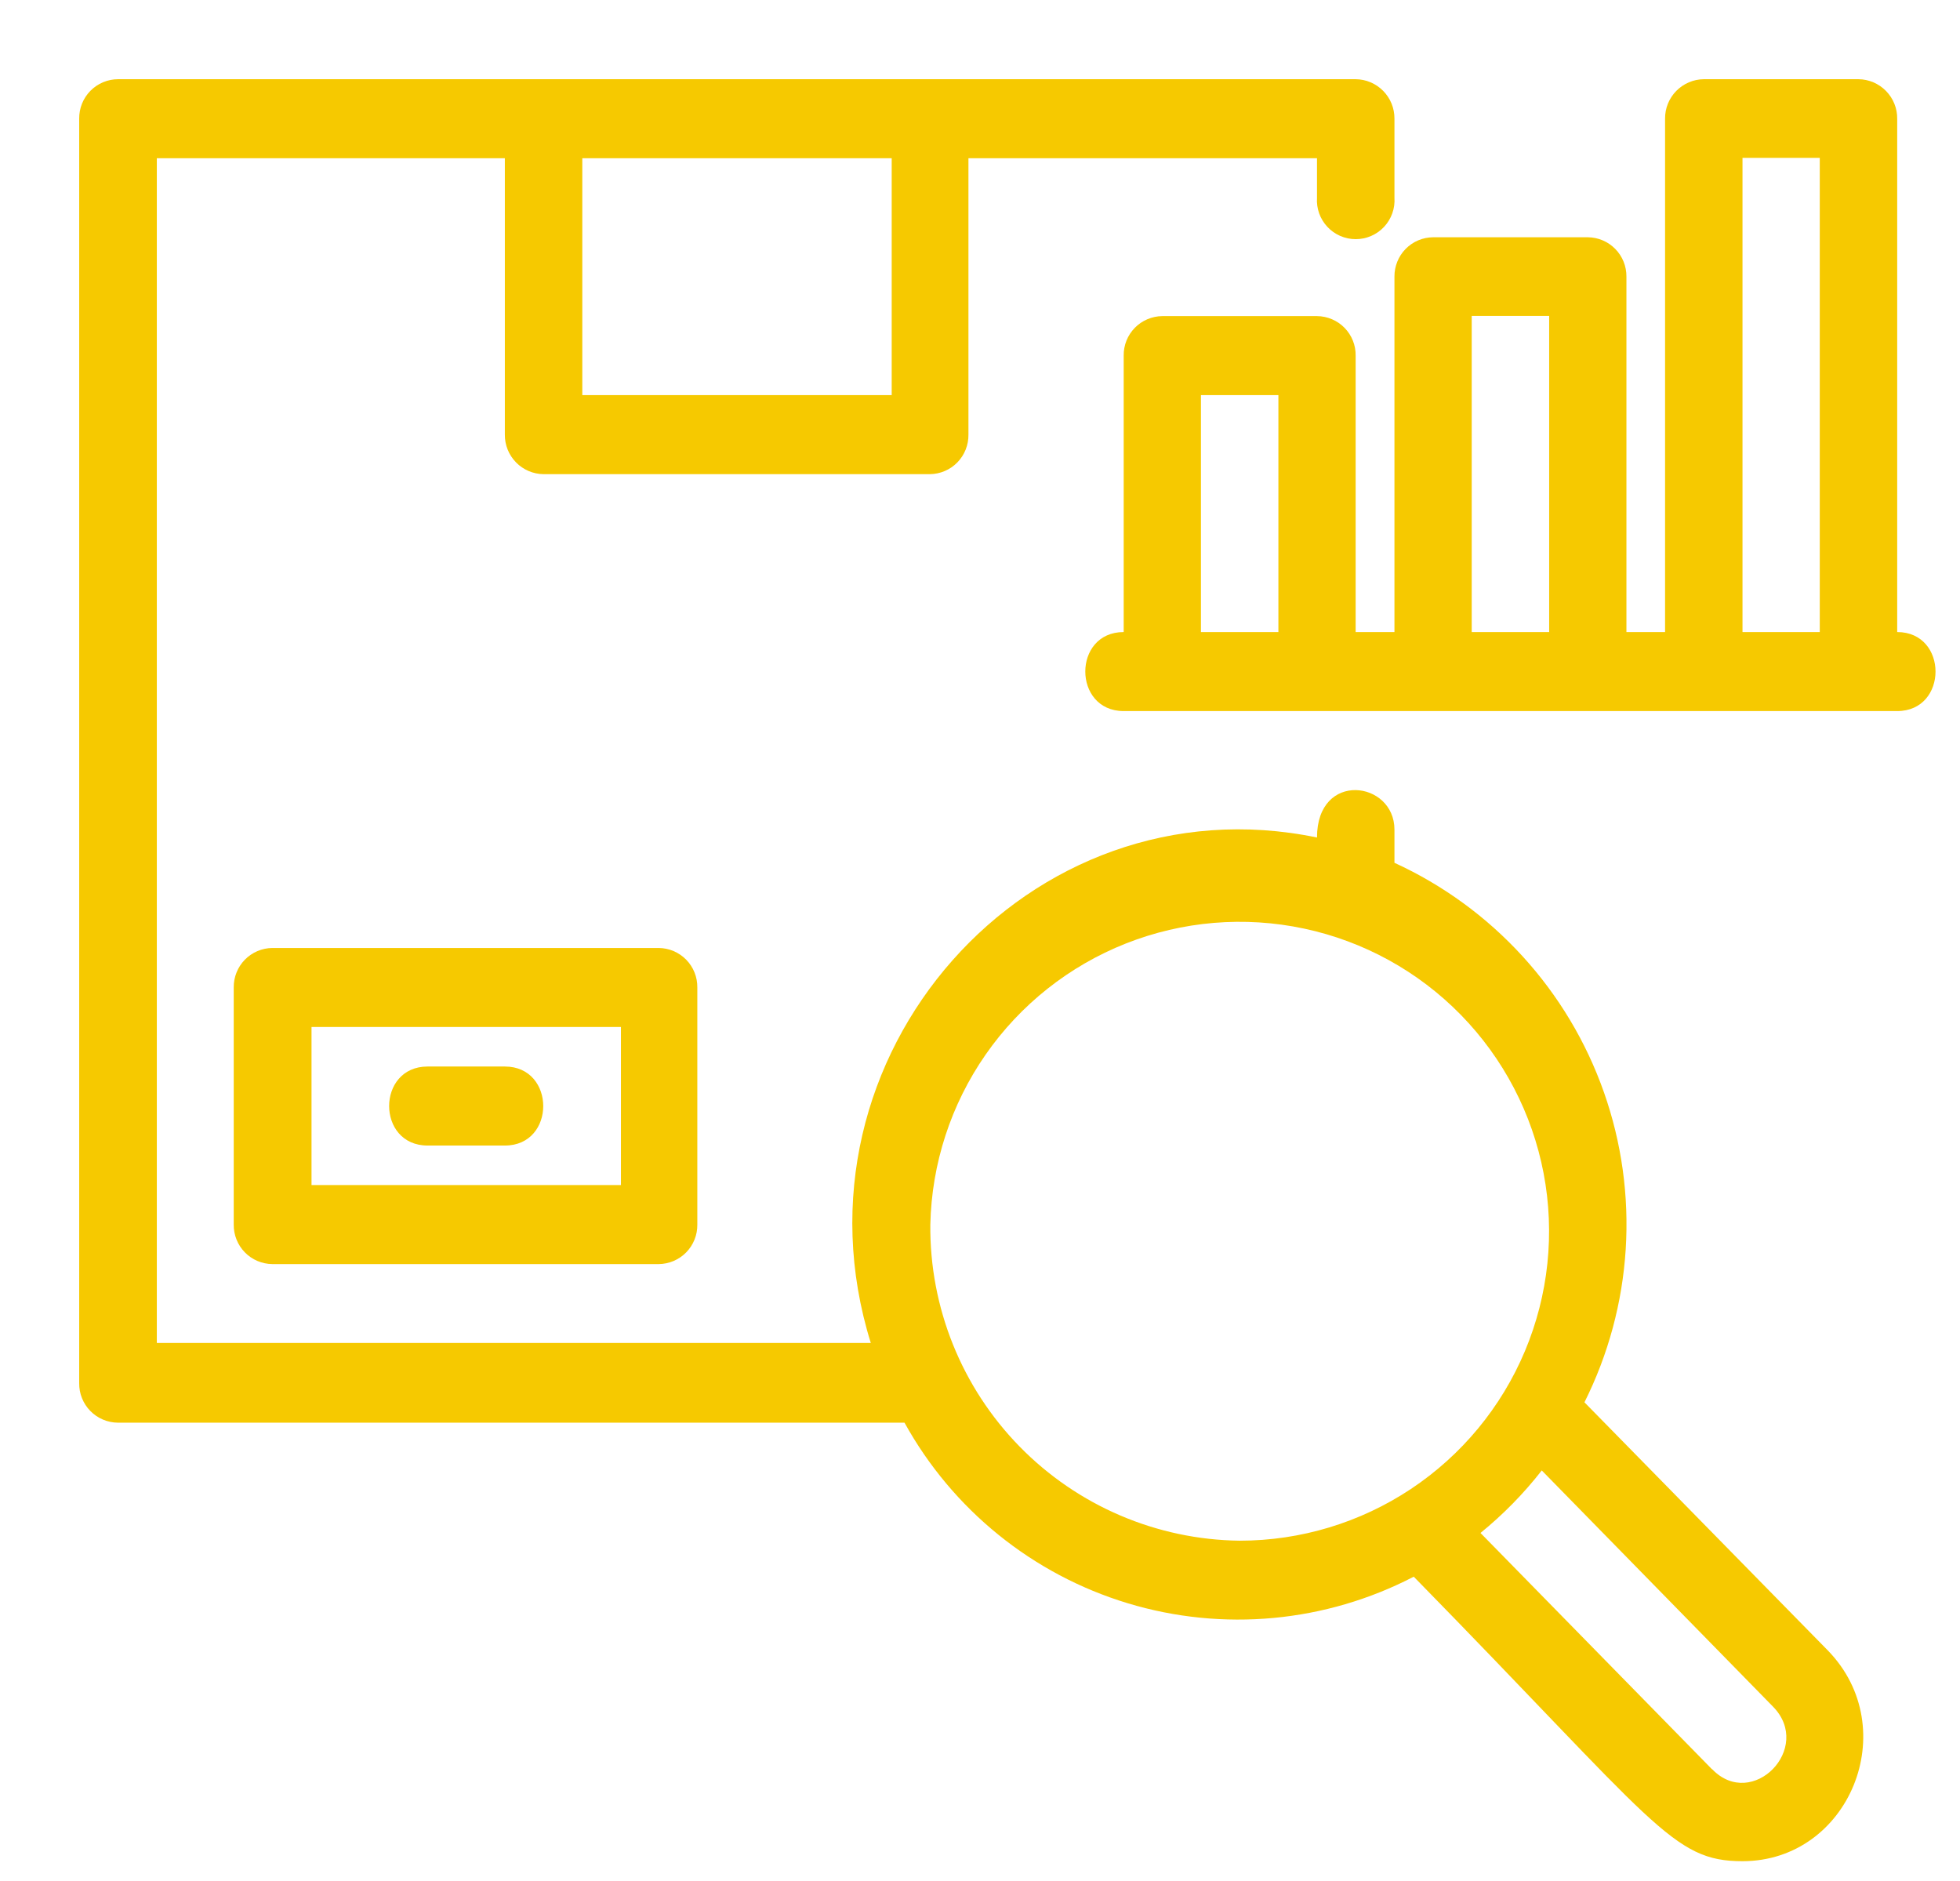 <svg width="99" height="95" viewBox="0 0 99 95" fill="none" xmlns="http://www.w3.org/2000/svg">
<g filter="url(#filter0_d)">
<path d="M76.031 66.824C77.237 64.413 77.946 61.784 78.115 59.094C78.284 56.403 77.91 53.706 77.014 51.163C76.119 48.621 74.721 46.284 72.903 44.294C71.085 42.303 68.885 40.699 66.434 39.576V37.9C66.434 35.434 62.522 34.911 62.522 38.299C47.976 35.275 35.479 49.359 39.984 63.826H3.921V3.991H21.5V17.952C21.495 18.475 21.698 18.979 22.064 19.353C22.429 19.727 22.928 19.941 23.451 19.948H42.965C43.224 19.945 43.48 19.892 43.719 19.79C43.958 19.689 44.174 19.541 44.355 19.355C44.536 19.17 44.679 18.951 44.775 18.71C44.872 18.469 44.919 18.211 44.916 17.952V3.991H62.522V5.987C62.504 6.255 62.541 6.524 62.631 6.777C62.721 7.03 62.863 7.261 63.046 7.457C63.229 7.654 63.451 7.81 63.697 7.917C63.944 8.024 64.209 8.079 64.478 8.079C64.746 8.079 65.012 8.024 65.258 7.917C65.505 7.81 65.726 7.654 65.91 7.457C66.093 7.261 66.234 7.03 66.324 6.777C66.415 6.524 66.452 6.255 66.434 5.987V1.996C66.436 1.736 66.387 1.478 66.29 1.237C66.193 0.997 66.049 0.777 65.867 0.592C65.685 0.407 65.468 0.259 65.229 0.157C64.99 0.056 64.733 0.002 64.473 8.20969e-09H1.969C1.708 -2.3809e-05 1.45 0.052 1.21 0.152C0.969 0.253 0.751 0.4 0.567 0.586C0.384 0.772 0.24 0.992 0.142 1.234C0.045 1.476 -0.003 1.735 0 1.996V65.857C-0.003 66.116 0.044 66.374 0.141 66.615C0.237 66.855 0.38 67.075 0.561 67.26C0.742 67.446 0.959 67.593 1.197 67.695C1.436 67.797 1.692 67.85 1.952 67.853H41.687C44.114 72.248 48.161 75.521 52.966 76.974C57.771 78.427 62.954 77.945 67.409 75.631C79.667 88.146 80.457 90 84.013 90C89.406 90 92.164 83.303 88.324 79.356L76.031 66.824ZM41.04 3.991V15.956H25.412V3.991H41.04ZM42.991 57.848C43.058 54.772 44.03 51.784 45.787 49.259C47.544 46.733 50.008 44.783 52.869 43.651C55.73 42.52 58.861 42.258 61.87 42.899C64.879 43.539 67.632 45.054 69.784 47.252C71.936 49.451 73.391 52.236 73.968 55.258C74.544 58.28 74.215 61.404 73.023 64.241C71.831 67.077 69.828 69.498 67.266 71.201C64.704 72.903 61.696 73.812 58.62 73.813C54.431 73.764 50.434 72.055 47.504 69.062C44.574 66.069 42.951 62.036 42.991 57.848ZM82.461 85.344L70.78 73.423C71.927 72.49 72.965 71.431 73.875 70.265L85.556 82.195C87.605 84.288 84.51 87.445 82.488 85.361L82.461 85.344Z" fill="#F6C900"/>
<path d="M91.828 27.922V1.996C91.831 1.736 91.782 1.478 91.684 1.237C91.587 0.997 91.443 0.777 91.261 0.592C91.079 0.407 90.863 0.259 90.624 0.157C90.384 0.056 90.128 0.002 89.868 0H82.063C81.803 0.002 81.546 0.056 81.307 0.157C81.068 0.259 80.851 0.407 80.669 0.592C80.487 0.777 80.344 0.997 80.246 1.237C80.149 1.478 80.1 1.736 80.103 1.996V27.922H78.151V9.969C78.153 9.711 78.105 9.454 78.008 9.215C77.911 8.975 77.768 8.756 77.587 8.572C77.406 8.387 77.19 8.24 76.952 8.139C76.714 8.038 76.459 7.985 76.2 7.983H68.386C68.127 7.985 67.872 8.038 67.634 8.139C67.395 8.24 67.18 8.387 66.999 8.572C66.817 8.756 66.674 8.975 66.578 9.215C66.481 9.454 66.432 9.711 66.434 9.969V27.922H64.474V13.961C64.478 13.701 64.43 13.444 64.334 13.203C64.237 12.962 64.095 12.743 63.913 12.557C63.732 12.372 63.516 12.224 63.277 12.123C63.039 12.021 62.782 11.967 62.523 11.965H54.709C54.45 11.967 54.193 12.021 53.955 12.123C53.716 12.224 53.5 12.372 53.319 12.557C53.137 12.743 52.994 12.962 52.898 13.203C52.802 13.444 52.754 13.701 52.758 13.961V27.922C50.168 27.922 50.176 31.913 52.758 31.913H91.828C94.409 31.913 94.409 27.922 91.828 27.922ZM56.66 27.922V15.956H60.572V27.922H56.66ZM70.337 27.922V11.956H74.249V27.922H70.337ZM84.014 27.922V3.974H87.917V27.922H84.014Z" fill="#F6C900"/>
<path d="M9.757 43.878C9.498 43.88 9.242 43.934 9.003 44.035C8.765 44.137 8.548 44.285 8.367 44.47C8.186 44.656 8.043 44.875 7.947 45.116C7.85 45.357 7.803 45.614 7.806 45.874V57.848C7.803 58.107 7.85 58.364 7.947 58.605C8.043 58.846 8.186 59.065 8.367 59.251C8.548 59.436 8.765 59.584 9.003 59.686C9.242 59.787 9.498 59.841 9.757 59.843H29.271C29.53 59.841 29.786 59.787 30.025 59.686C30.263 59.584 30.48 59.436 30.661 59.251C30.842 59.065 30.985 58.846 31.081 58.605C31.178 58.364 31.225 58.107 31.222 57.848V45.874C31.225 45.614 31.178 45.357 31.081 45.116C30.985 44.875 30.842 44.656 30.661 44.47C30.48 44.285 30.263 44.137 30.025 44.035C29.786 43.934 29.53 43.88 29.271 43.878H9.757ZM27.364 55.852H11.735V47.869H27.364V55.852Z" fill="#F6C900"/>
<path d="M17.598 53.856H21.5C24.09 53.856 24.081 49.865 21.5 49.865H17.598C15.008 49.865 15.008 53.856 17.598 53.856Z" fill="#F6C900"/>
</g>
<defs>
<filter id="filter0_d" x="0" y="0" width="98.264" height="94.5" filterUnits="userSpaceOnUse" color-interpolation-filters="sRGB">
<feFlood flood-opacity="0" result="BackgroundImageFix"/>
<feColorMatrix in="SourceAlpha" type="matrix" values="0 0 0 0 0 0 0 0 0 0 0 0 0 0 0 0 0 0 127 0" result="hardAlpha"/>
<feOffset dx="4" dy="4"/>
<feGaussianBlur stdDeviation="0.25"/>
<feColorMatrix type="matrix" values="0 0 0 0 0 0 0 0 0 0 0 0 0 0 0 0 0 0 0.1 0"/>
<feBlend mode="normal" in2="BackgroundImageFix" result="effect1_dropShadow"/>
<feBlend mode="normal" in="SourceGraphic" in2="effect1_dropShadow" result="shape"/>
</filter>
</defs>
</svg>
